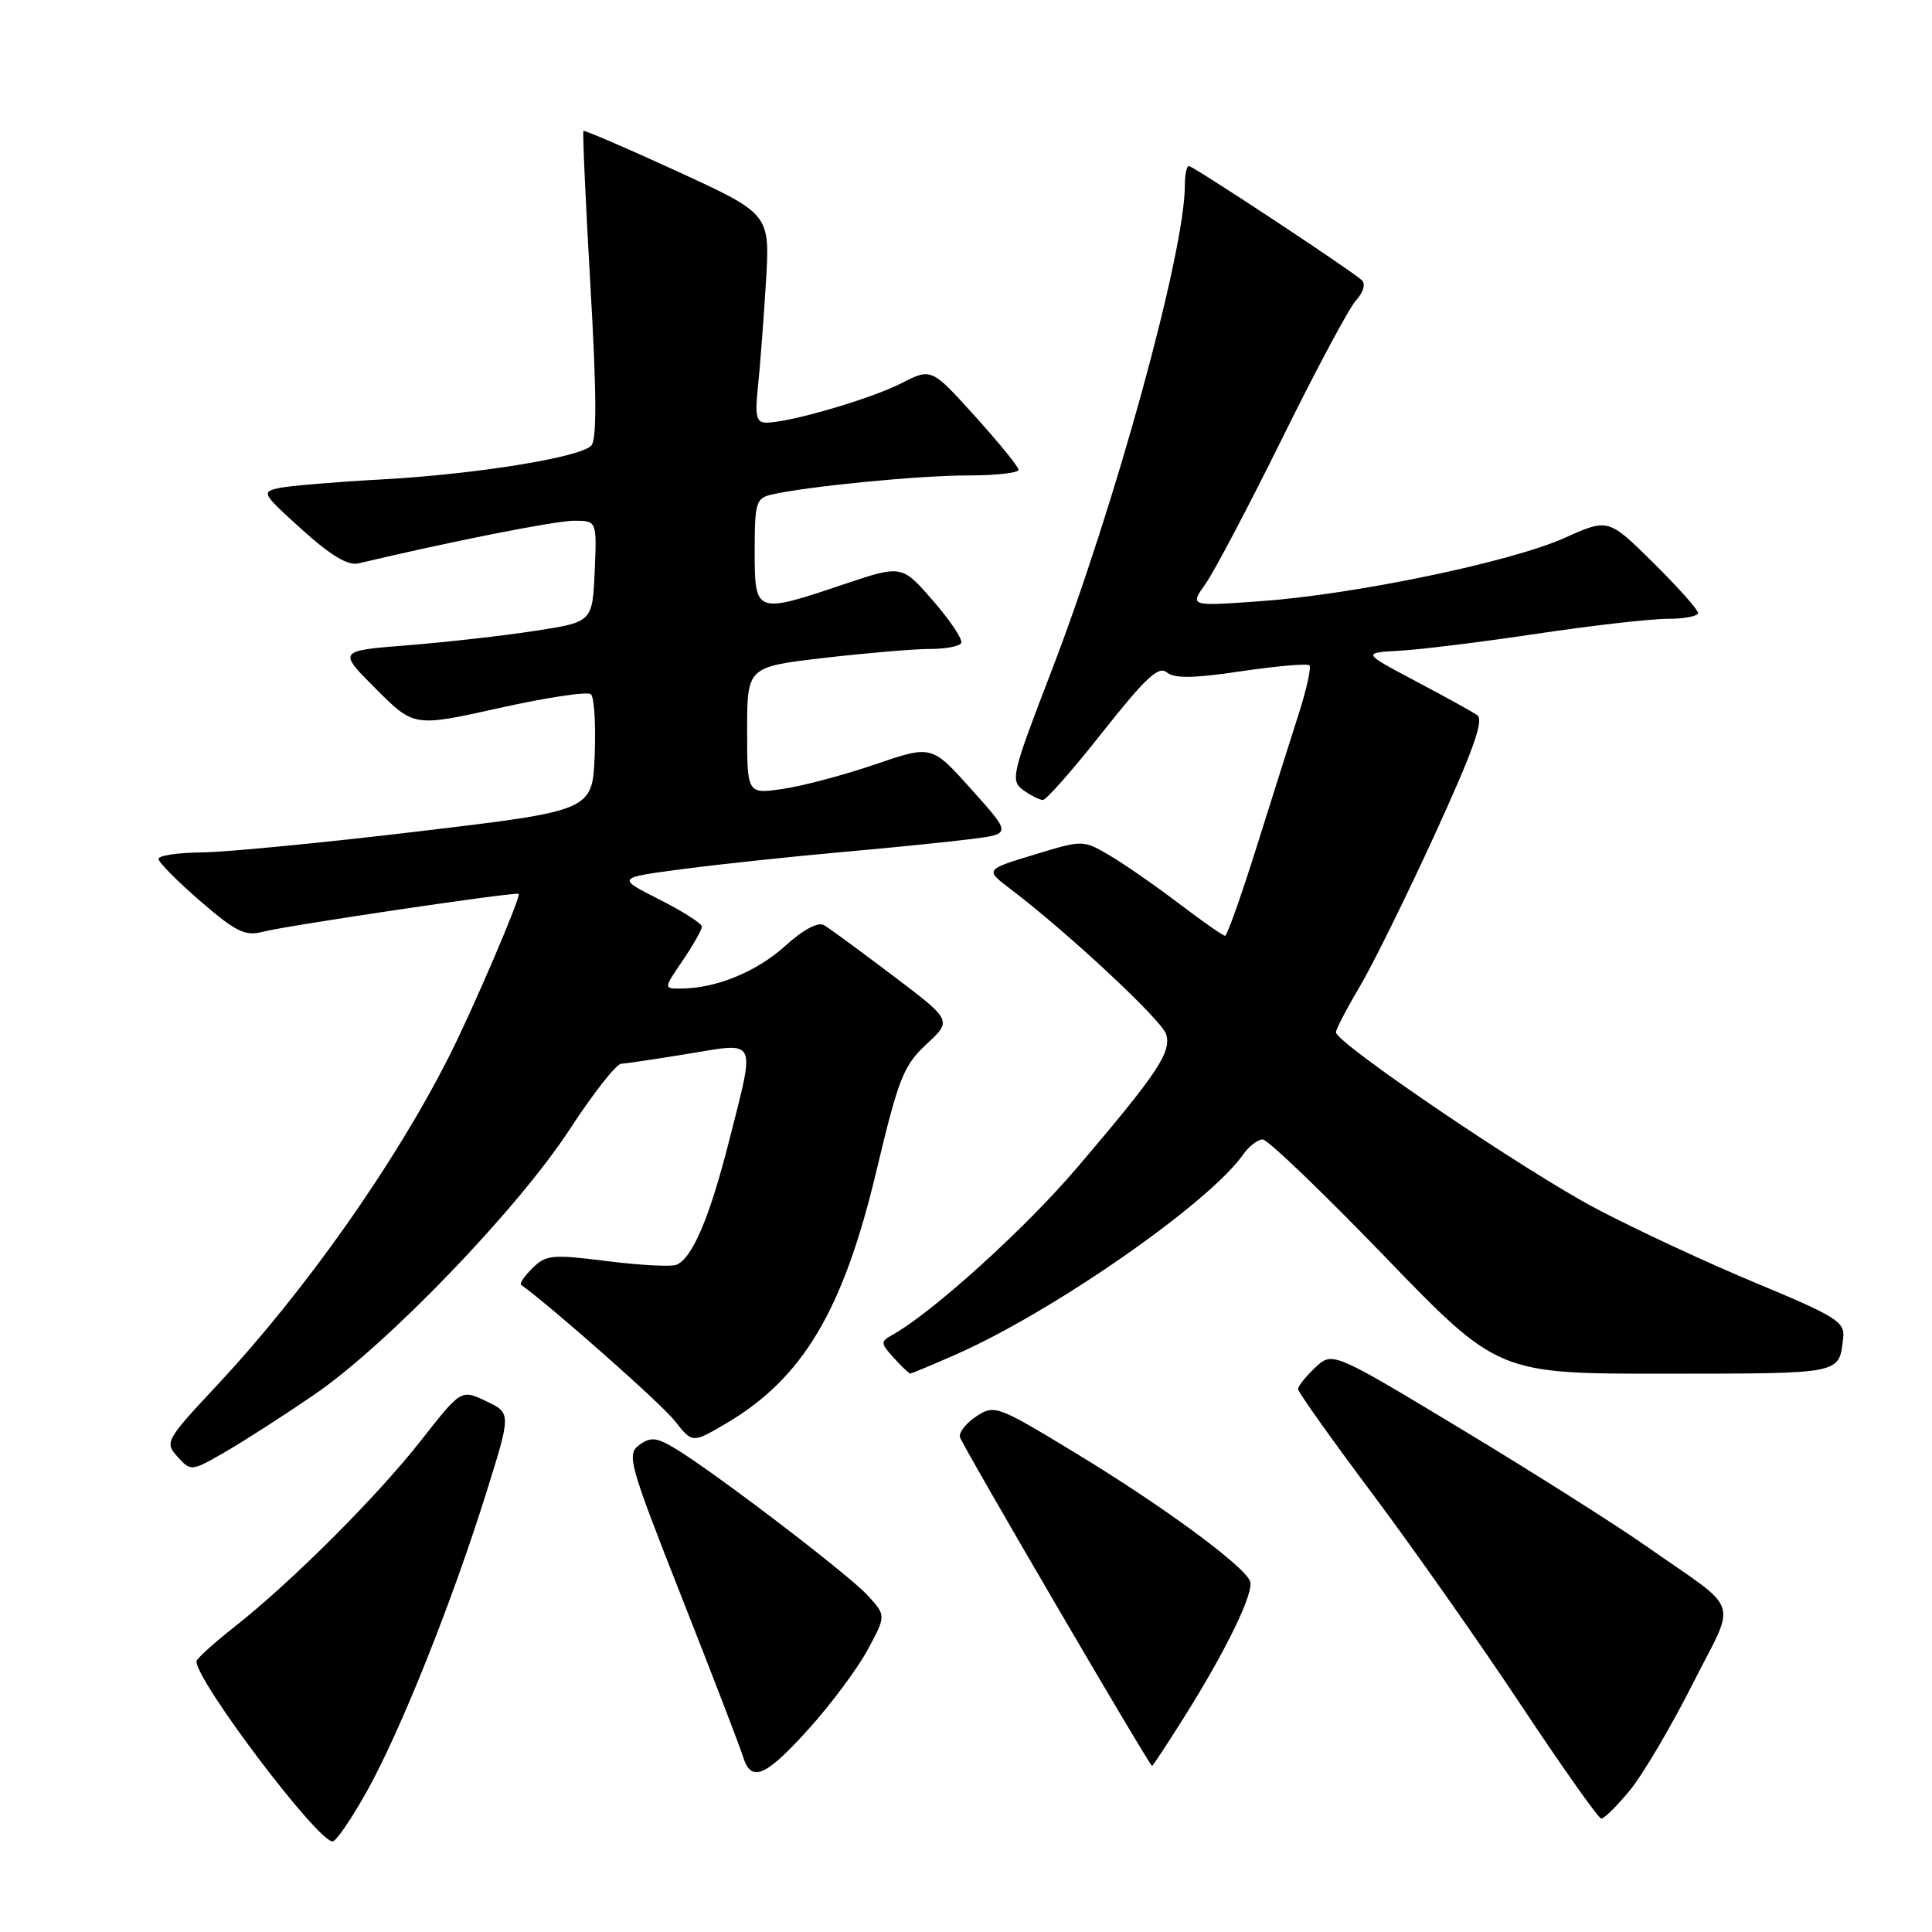 <?xml version="1.0" encoding="UTF-8" standalone="no"?>
<!DOCTYPE svg PUBLIC "-//W3C//DTD SVG 1.1//EN" "http://www.w3.org/Graphics/SVG/1.1/DTD/svg11.dtd" >
<svg xmlns="http://www.w3.org/2000/svg" xmlns:xlink="http://www.w3.org/1999/xlink" version="1.1" viewBox="0 0 256 256">
 <g >
 <path fill="currentColor"
d=" M 48.59 237.40 C 53.03 229.46 59.86 212.41 64.41 197.87 C 67.74 187.25 67.74 187.25 64.43 185.67 C 61.11 184.09 61.11 184.09 55.85 190.79 C 50.00 198.26 38.74 209.51 31.09 215.55 C 28.33 217.72 26.06 219.78 26.04 220.12 C 25.88 222.58 42.05 244.00 44.07 244.00 C 44.53 244.00 46.56 241.03 48.59 237.40 Z  M 215.95 237.25 C 217.65 235.19 221.37 228.89 224.22 223.26 C 230.16 211.50 230.95 213.85 218.00 204.78 C 213.88 201.90 202.86 194.93 193.53 189.30 C 176.55 179.07 176.55 179.07 174.28 181.21 C 173.02 182.39 172.00 183.67 172.00 184.06 C 172.00 184.45 176.39 190.63 181.75 197.79 C 187.11 204.95 196.00 217.59 201.50 225.87 C 207.00 234.16 211.80 240.95 212.18 240.97 C 212.55 240.99 214.25 239.31 215.95 237.25 Z  M 107.17 229.08 C 110.10 225.83 113.61 221.12 114.96 218.62 C 117.42 214.07 117.42 214.07 114.96 211.39 C 112.39 208.58 94.19 194.71 89.31 191.84 C 86.94 190.44 86.19 190.39 84.69 191.48 C 83.01 192.71 83.36 193.96 90.33 211.65 C 94.42 222.02 98.07 231.51 98.45 232.75 C 99.52 236.26 101.41 235.47 107.17 229.08 Z  M 156.77 227.75 C 162.42 218.80 166.21 211.00 165.64 209.52 C 164.86 207.47 153.95 199.46 142.44 192.49 C 132.14 186.24 131.77 186.10 129.37 187.67 C 128.02 188.56 127.04 189.80 127.20 190.43 C 127.48 191.49 152.31 233.99 152.66 234.00 C 152.75 234.00 154.60 231.19 156.77 227.75 Z  M 41.64 184.80 C 51.31 178.17 68.61 160.20 75.49 149.64 C 78.59 144.89 81.66 140.98 82.31 140.95 C 82.97 140.92 86.99 140.32 91.25 139.62 C 100.45 138.12 100.11 137.37 96.59 151.25 C 94.02 161.37 91.71 166.79 89.60 167.60 C 88.89 167.87 84.75 167.65 80.41 167.10 C 73.18 166.19 72.33 166.27 70.56 168.03 C 69.49 169.08 68.81 170.09 69.06 170.26 C 73.05 173.11 87.67 186.04 89.40 188.26 C 91.74 191.24 91.74 191.24 96.15 188.65 C 106.36 182.67 111.72 173.68 116.13 155.16 C 119.06 142.87 119.72 141.18 122.77 138.36 C 126.16 135.21 126.16 135.21 118.33 129.29 C 114.02 126.03 109.92 123.02 109.21 122.60 C 108.40 122.12 106.48 123.14 104.03 125.35 C 100.24 128.78 94.84 130.98 90.21 130.99 C 87.93 131.00 87.93 131.00 90.46 127.27 C 91.86 125.22 93.00 123.20 93.00 122.78 C 93.00 122.37 90.45 120.74 87.34 119.17 C 81.68 116.31 81.68 116.31 90.59 115.14 C 95.49 114.50 104.90 113.50 111.50 112.91 C 118.10 112.33 125.87 111.54 128.76 111.17 C 134.01 110.50 134.01 110.50 128.73 104.61 C 123.46 98.72 123.46 98.72 115.98 101.28 C 111.87 102.69 106.36 104.15 103.75 104.53 C 99.00 105.23 99.00 105.23 99.00 96.79 C 99.00 88.36 99.00 88.36 109.25 87.17 C 114.89 86.52 121.16 85.99 123.19 85.99 C 125.22 86.00 127.10 85.65 127.36 85.22 C 127.63 84.80 125.96 82.29 123.67 79.64 C 119.50 74.84 119.50 74.84 111.82 77.42 C 100.08 81.37 100.00 81.34 100.00 73.02 C 100.00 66.60 100.18 66.00 102.25 65.53 C 107.10 64.43 121.79 63.00 128.22 63.00 C 131.95 63.00 134.99 62.66 134.97 62.25 C 134.95 61.84 132.34 58.63 129.17 55.13 C 123.41 48.75 123.41 48.75 119.40 50.80 C 115.34 52.87 104.60 56.00 101.57 56.00 C 100.21 56.00 100.02 55.19 100.43 51.25 C 100.71 48.64 101.18 42.42 101.49 37.43 C 102.04 28.36 102.04 28.36 89.80 22.73 C 83.07 19.64 77.45 17.22 77.31 17.35 C 77.18 17.49 77.59 26.69 78.23 37.80 C 79.06 52.02 79.09 58.31 78.34 59.06 C 76.77 60.63 62.98 62.85 50.50 63.53 C 44.45 63.86 38.38 64.37 37.00 64.66 C 34.59 65.18 34.70 65.37 40.00 70.16 C 43.83 73.62 46.11 74.98 47.50 74.65 C 59.76 71.74 73.61 69.00 76.05 69.00 C 79.09 69.00 79.09 69.00 78.80 75.71 C 78.50 82.42 78.50 82.42 70.91 83.59 C 66.73 84.24 59.14 85.09 54.04 85.50 C 44.76 86.23 44.76 86.23 49.81 91.28 C 54.86 96.33 54.86 96.33 66.18 93.81 C 72.41 92.42 77.86 91.60 78.30 91.99 C 78.74 92.38 78.96 96.01 78.80 100.06 C 78.50 107.42 78.50 107.42 55.50 110.16 C 42.85 111.67 29.91 112.92 26.75 112.95 C 23.59 112.98 21.00 113.36 21.00 113.81 C 21.00 114.25 23.50 116.77 26.55 119.41 C 31.25 123.47 32.50 124.08 34.80 123.47 C 37.84 122.66 68.37 118.13 68.73 118.44 C 69.09 118.74 62.60 133.88 59.47 140.05 C 52.24 154.32 40.44 171.04 28.81 183.50 C 21.93 190.86 21.79 191.11 23.53 193.03 C 25.30 194.99 25.35 194.98 29.91 192.35 C 32.43 190.89 37.71 187.49 41.64 184.80 Z  M 126.72 179.45 C 139.66 173.73 160.23 159.40 164.73 152.97 C 165.49 151.89 166.65 150.99 167.31 150.98 C 167.96 150.98 175.25 157.96 183.50 166.51 C 198.50 182.04 198.50 182.04 220.78 182.02 C 244.32 182.00 243.67 182.13 244.24 177.21 C 244.47 175.17 243.23 174.40 232.79 170.06 C 226.36 167.39 216.77 162.93 211.50 160.15 C 202.20 155.26 177.06 138.22 177.02 136.79 C 177.01 136.41 178.41 133.71 180.14 130.79 C 181.87 127.88 186.36 118.77 190.13 110.55 C 195.23 99.41 196.66 95.39 195.74 94.76 C 195.06 94.29 191.35 92.25 187.50 90.21 C 180.50 86.50 180.50 86.50 185.50 86.22 C 188.25 86.07 196.43 85.06 203.67 83.97 C 210.92 82.89 218.68 82.00 220.92 82.00 C 223.17 82.00 225.00 81.65 225.00 81.22 C 225.00 80.79 222.33 77.79 219.06 74.56 C 213.11 68.68 213.11 68.68 207.31 71.28 C 200.19 74.47 179.48 78.78 166.92 79.67 C 157.63 80.33 157.63 80.33 159.73 77.38 C 160.88 75.76 165.47 67.05 169.92 58.04 C 174.37 49.02 178.76 40.81 179.68 39.80 C 180.68 38.69 180.98 37.61 180.43 37.11 C 178.91 35.73 158.11 22.00 157.53 22.00 C 157.24 22.00 157.00 23.15 157.00 24.56 C 157.00 33.39 147.79 66.91 139.32 88.93 C 134.07 102.56 133.86 103.43 135.57 104.68 C 136.57 105.40 137.75 106.00 138.19 106.00 C 138.64 106.00 142.21 101.94 146.12 96.98 C 151.78 89.82 153.53 88.19 154.60 89.09 C 155.61 89.92 158.15 89.89 164.49 88.94 C 169.17 88.25 173.23 87.90 173.50 88.16 C 173.77 88.43 173.13 91.32 172.09 94.58 C 171.05 97.83 168.53 105.79 166.50 112.25 C 164.47 118.71 162.59 124.00 162.33 124.00 C 162.06 124.00 159.29 122.06 156.17 119.69 C 153.05 117.32 148.93 114.46 147.00 113.33 C 143.50 111.28 143.50 111.28 137.00 113.26 C 130.50 115.23 130.50 115.23 133.97 117.86 C 141.58 123.65 153.91 135.15 154.51 137.02 C 155.26 139.40 153.44 142.14 142.72 154.72 C 135.89 162.75 123.59 173.89 118.28 176.86 C 116.64 177.78 116.65 177.96 118.43 179.92 C 119.46 181.06 120.45 182.00 120.63 182.00 C 120.80 182.00 123.54 180.85 126.72 179.45 Z "/>
</g>
</svg>